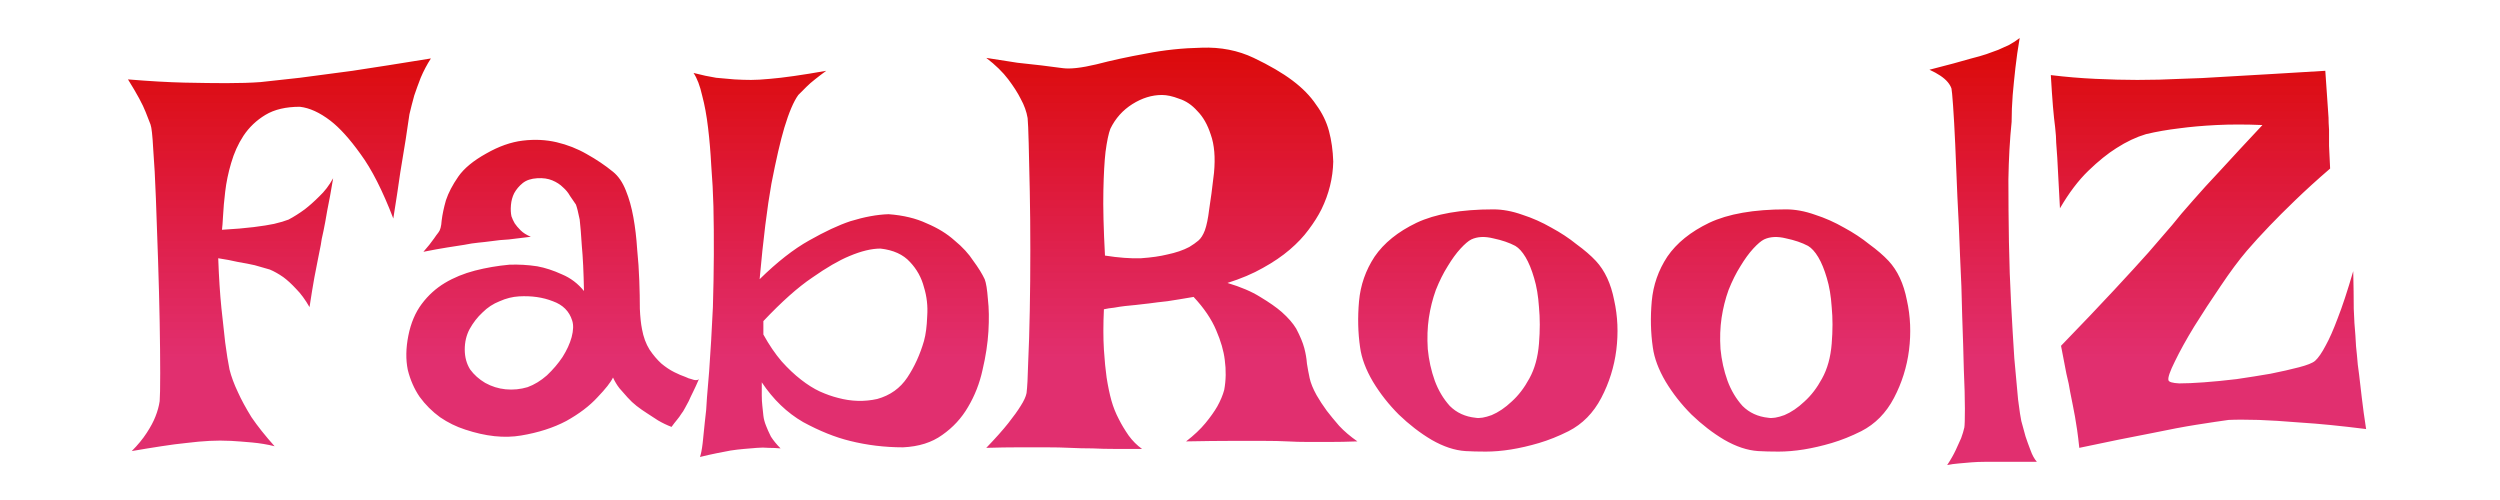 <svg width="100" height="20" viewBox="0 0 100 20" fill="none" xmlns="http://www.w3.org/2000/svg">
<path d="M5.119 3.176C5.979 3.247 6.73 3.29 7.375 3.305C8.034 3.319 8.592 3.326 9.051 3.326C9.581 3.326 10.039 3.312 10.426 3.283C10.827 3.24 11.35 3.183 11.994 3.111C12.538 3.04 13.24 2.947 14.1 2.832C14.959 2.703 16.005 2.538 17.236 2.338C17.079 2.581 16.943 2.839 16.828 3.111C16.728 3.369 16.642 3.605 16.57 3.82C16.499 4.078 16.434 4.329 16.377 4.572C16.334 4.844 16.284 5.181 16.227 5.582C16.169 5.926 16.098 6.363 16.012 6.893C15.94 7.408 15.847 8.024 15.732 8.74C15.303 7.623 14.866 6.764 14.422 6.162C13.992 5.561 13.591 5.117 13.219 4.83C12.789 4.501 12.381 4.314 11.994 4.271C11.435 4.271 10.977 4.379 10.619 4.594C10.261 4.809 9.967 5.088 9.738 5.432C9.523 5.761 9.359 6.126 9.244 6.527C9.13 6.914 9.051 7.294 9.008 7.666C8.965 8.024 8.936 8.346 8.922 8.633C8.908 8.905 8.893 9.091 8.879 9.191C9.38 9.163 9.803 9.127 10.146 9.084C10.49 9.041 10.762 8.998 10.963 8.955C11.206 8.898 11.4 8.84 11.543 8.783C11.758 8.669 11.973 8.533 12.188 8.375C12.374 8.232 12.567 8.06 12.768 7.859C12.982 7.659 13.169 7.415 13.326 7.129C13.24 7.645 13.162 8.074 13.09 8.418C13.033 8.762 12.982 9.034 12.94 9.234C12.882 9.478 12.846 9.664 12.832 9.793C12.803 9.922 12.768 10.101 12.725 10.33C12.682 10.531 12.632 10.788 12.574 11.104C12.517 11.419 12.453 11.812 12.381 12.285C12.209 11.984 12.03 11.741 11.844 11.555C11.658 11.354 11.486 11.197 11.328 11.082C11.142 10.953 10.963 10.853 10.791 10.781C10.605 10.724 10.404 10.667 10.19 10.609C10.003 10.566 9.781 10.523 9.523 10.48C9.28 10.423 9.015 10.373 8.729 10.33C8.757 11.104 8.8 11.77 8.857 12.328C8.915 12.872 8.965 13.331 9.008 13.703C9.065 14.133 9.122 14.491 9.18 14.777C9.251 15.064 9.366 15.372 9.523 15.701C9.652 15.988 9.831 16.317 10.06 16.689C10.304 17.047 10.612 17.434 10.984 17.85C10.698 17.778 10.397 17.728 10.082 17.699C9.767 17.671 9.488 17.649 9.244 17.635C8.943 17.62 8.657 17.62 8.385 17.635C8.098 17.649 7.783 17.678 7.439 17.721C7.153 17.749 6.824 17.792 6.451 17.85C6.079 17.907 5.685 17.971 5.27 18.043C5.513 17.799 5.714 17.556 5.871 17.312C6.029 17.069 6.143 16.854 6.215 16.668C6.301 16.453 6.358 16.245 6.387 16.045C6.401 15.873 6.408 15.501 6.408 14.928C6.408 14.341 6.401 13.66 6.387 12.887C6.372 12.099 6.351 11.268 6.322 10.395C6.294 9.521 6.265 8.704 6.236 7.945C6.208 7.172 6.172 6.513 6.129 5.969C6.1 5.424 6.064 5.095 6.021 4.98C5.964 4.837 5.9 4.673 5.828 4.486C5.714 4.186 5.477 3.749 5.119 3.176ZM17.537 9.299C17.609 9.213 17.652 9.055 17.666 8.826C17.695 8.583 17.752 8.311 17.838 8.01C17.938 7.709 18.103 7.394 18.332 7.064C18.561 6.735 18.934 6.427 19.449 6.141C19.951 5.854 20.438 5.682 20.91 5.625C21.383 5.568 21.834 5.589 22.264 5.689C22.693 5.79 23.094 5.947 23.467 6.162C23.854 6.377 24.204 6.613 24.52 6.871C24.734 7.043 24.906 7.294 25.035 7.623C25.164 7.938 25.264 8.296 25.336 8.697C25.408 9.098 25.458 9.521 25.486 9.965C25.529 10.395 25.558 10.817 25.572 11.232C25.587 11.633 25.594 12.006 25.594 12.35C25.608 12.679 25.637 12.951 25.68 13.166C25.737 13.481 25.837 13.753 25.98 13.982C26.124 14.197 26.281 14.383 26.453 14.541C26.625 14.684 26.797 14.799 26.969 14.885C27.141 14.971 27.291 15.035 27.42 15.078C27.506 15.121 27.585 15.15 27.656 15.164C27.799 15.221 27.9 15.221 27.957 15.164C27.871 15.365 27.792 15.537 27.721 15.68C27.649 15.823 27.592 15.945 27.549 16.045C27.491 16.16 27.441 16.253 27.398 16.324C27.355 16.41 27.305 16.489 27.248 16.561C27.205 16.632 27.148 16.711 27.076 16.797C27.005 16.883 26.933 16.976 26.861 17.076C26.675 17.005 26.496 16.919 26.324 16.818C26.167 16.718 26.023 16.625 25.895 16.539C25.737 16.439 25.594 16.338 25.465 16.238C25.336 16.138 25.214 16.023 25.1 15.895C24.999 15.78 24.892 15.658 24.777 15.529C24.677 15.4 24.591 15.257 24.52 15.1C24.434 15.286 24.226 15.551 23.896 15.895C23.581 16.238 23.166 16.553 22.65 16.84C22.135 17.112 21.533 17.305 20.846 17.42C20.172 17.535 19.428 17.456 18.611 17.184C18.253 17.069 17.917 16.904 17.602 16.689C17.287 16.46 17.014 16.188 16.785 15.873C16.57 15.558 16.413 15.2 16.312 14.799C16.227 14.383 16.234 13.925 16.334 13.424C16.434 12.922 16.613 12.5 16.871 12.156C17.129 11.812 17.437 11.533 17.795 11.318C18.153 11.104 18.554 10.939 18.998 10.824C19.442 10.71 19.9 10.631 20.373 10.588C20.745 10.574 21.118 10.595 21.49 10.652C21.805 10.71 22.135 10.817 22.479 10.975C22.822 11.118 23.116 11.34 23.359 11.641C23.345 10.882 23.316 10.28 23.273 9.836C23.245 9.378 23.216 9.027 23.188 8.783C23.13 8.497 23.08 8.296 23.037 8.182C22.965 8.081 22.887 7.967 22.801 7.838C22.729 7.709 22.636 7.594 22.521 7.494C22.407 7.38 22.264 7.286 22.092 7.215C21.92 7.143 21.719 7.115 21.49 7.129C21.247 7.143 21.053 7.208 20.91 7.322C20.767 7.437 20.652 7.573 20.566 7.73C20.495 7.874 20.452 8.031 20.438 8.203C20.423 8.375 20.43 8.525 20.459 8.654C20.488 8.74 20.531 8.833 20.588 8.934C20.645 9.02 20.724 9.113 20.824 9.213C20.924 9.313 21.061 9.399 21.232 9.471C20.903 9.514 20.609 9.549 20.352 9.578C20.094 9.592 19.872 9.614 19.686 9.643C19.471 9.671 19.285 9.693 19.127 9.707C18.969 9.721 18.783 9.75 18.568 9.793C18.382 9.822 18.153 9.857 17.881 9.9C17.609 9.943 17.294 10.001 16.936 10.072C17.021 9.972 17.1 9.879 17.172 9.793C17.244 9.693 17.308 9.607 17.365 9.535C17.422 9.449 17.48 9.37 17.537 9.299ZM20.76 11.855C20.502 11.87 20.244 11.934 19.986 12.049C19.729 12.149 19.499 12.3 19.299 12.5C19.098 12.686 18.926 12.908 18.783 13.166C18.654 13.409 18.59 13.682 18.59 13.982C18.59 14.283 18.662 14.548 18.805 14.777C18.962 14.992 19.163 15.171 19.406 15.315C19.664 15.458 19.936 15.544 20.223 15.572C20.523 15.601 20.817 15.572 21.104 15.486C21.376 15.386 21.634 15.229 21.877 15.014C22.12 14.784 22.328 14.541 22.5 14.283C22.672 14.011 22.794 13.746 22.865 13.488C22.937 13.216 22.944 12.994 22.887 12.822C22.772 12.45 22.514 12.192 22.113 12.049C21.712 11.891 21.261 11.827 20.76 11.855ZM27.742 2.918C28.072 3.004 28.372 3.068 28.645 3.111C28.931 3.14 29.174 3.161 29.375 3.176C29.619 3.19 29.84 3.197 30.041 3.197C30.241 3.197 30.492 3.183 30.793 3.154C31.323 3.111 32.075 3.004 33.049 2.832C32.891 2.947 32.741 3.061 32.598 3.176C32.469 3.276 32.354 3.376 32.254 3.477L31.932 3.799C31.745 4.057 31.559 4.493 31.373 5.109C31.215 5.639 31.044 6.384 30.857 7.344C30.686 8.303 30.528 9.578 30.385 11.168C31.087 10.48 31.745 9.965 32.361 9.621C32.992 9.263 33.543 9.005 34.016 8.848C34.574 8.676 35.083 8.583 35.541 8.568C36.128 8.611 36.637 8.733 37.066 8.934C37.51 9.12 37.883 9.349 38.184 9.621C38.499 9.879 38.749 10.151 38.935 10.438C39.136 10.71 39.286 10.953 39.387 11.168C39.444 11.311 39.487 11.576 39.516 11.963C39.559 12.335 39.566 12.765 39.537 13.252C39.508 13.739 39.43 14.255 39.301 14.799C39.186 15.329 38.993 15.823 38.721 16.281C38.463 16.725 38.119 17.098 37.69 17.398C37.274 17.699 36.751 17.864 36.121 17.893C35.391 17.893 34.682 17.807 33.994 17.635C33.407 17.491 32.784 17.241 32.125 16.883C31.48 16.51 30.929 15.98 30.471 15.293C30.471 15.465 30.471 15.637 30.471 15.809C30.471 15.966 30.478 16.102 30.492 16.217C30.506 16.374 30.521 16.51 30.535 16.625C30.549 16.754 30.585 16.89 30.643 17.033C30.686 17.148 30.75 17.291 30.836 17.463C30.936 17.62 31.065 17.778 31.223 17.936C31.065 17.921 30.908 17.914 30.75 17.914C30.592 17.9 30.435 17.9 30.277 17.914C30.105 17.928 29.934 17.943 29.762 17.957C29.59 17.971 29.411 17.993 29.225 18.021C29.067 18.05 28.881 18.086 28.666 18.129C28.451 18.172 28.229 18.222 28 18.279C28.043 18.15 28.079 17.964 28.107 17.721C28.136 17.463 28.165 17.184 28.193 16.883C28.236 16.568 28.265 16.238 28.279 15.895C28.308 15.551 28.337 15.207 28.365 14.863C28.422 14.075 28.473 13.216 28.516 12.285C28.559 10.838 28.566 9.492 28.537 8.246C28.523 7.716 28.494 7.179 28.451 6.635C28.422 6.09 28.38 5.582 28.322 5.109C28.265 4.622 28.186 4.193 28.086 3.82C28 3.434 27.885 3.133 27.742 2.918ZM30.535 13.381C30.764 13.796 31.008 14.154 31.266 14.455C31.523 14.742 31.781 14.985 32.039 15.185C32.297 15.386 32.547 15.544 32.791 15.658C33.049 15.773 33.292 15.859 33.522 15.916C34.051 16.059 34.574 16.074 35.09 15.959C35.605 15.816 36.007 15.529 36.293 15.1C36.579 14.67 36.801 14.183 36.959 13.639C37.031 13.381 37.074 13.051 37.088 12.65C37.117 12.249 37.074 11.863 36.959 11.49C36.859 11.104 36.672 10.767 36.4 10.48C36.128 10.18 35.734 10.001 35.219 9.943C34.861 9.943 34.445 10.044 33.973 10.244C33.557 10.416 33.063 10.703 32.49 11.104C31.917 11.49 31.266 12.07 30.535 12.844V13.381ZM39.451 2.316C39.91 2.388 40.325 2.452 40.697 2.51C41.07 2.553 41.392 2.589 41.664 2.617C41.979 2.66 42.258 2.696 42.502 2.725C42.803 2.768 43.254 2.717 43.855 2.574C44.457 2.417 45.116 2.273 45.832 2.145C46.562 2.001 47.307 1.923 48.066 1.908C48.825 1.88 49.52 2.016 50.15 2.316C50.781 2.617 51.296 2.918 51.697 3.219C52.098 3.52 52.413 3.842 52.643 4.186C52.886 4.515 53.058 4.866 53.158 5.238C53.258 5.611 53.316 6.019 53.33 6.463C53.316 7.122 53.158 7.759 52.857 8.375C52.728 8.633 52.557 8.905 52.342 9.191C52.141 9.464 51.891 9.729 51.59 9.986C51.289 10.244 50.931 10.488 50.516 10.717C50.115 10.946 49.642 11.146 49.098 11.318C49.628 11.476 50.065 11.662 50.408 11.877C50.766 12.092 51.053 12.292 51.268 12.479C51.525 12.708 51.719 12.93 51.848 13.145C52.005 13.445 52.113 13.703 52.17 13.918C52.227 14.133 52.263 14.341 52.277 14.541C52.306 14.727 52.342 14.921 52.385 15.121C52.428 15.322 52.521 15.551 52.664 15.809C52.779 16.009 52.915 16.217 53.072 16.432C53.215 16.618 53.38 16.818 53.566 17.033C53.767 17.248 54.01 17.456 54.297 17.656C53.896 17.671 53.523 17.678 53.18 17.678C52.85 17.678 52.564 17.678 52.32 17.678C52.034 17.678 51.762 17.671 51.504 17.656C51.246 17.642 50.924 17.635 50.537 17.635C50.208 17.635 49.785 17.635 49.27 17.635C48.768 17.635 48.16 17.642 47.443 17.656C47.758 17.413 48.016 17.169 48.217 16.926C48.417 16.682 48.575 16.46 48.69 16.26C48.818 16.031 48.911 15.809 48.969 15.594C49.04 15.207 49.047 14.806 48.99 14.391C48.947 14.033 48.833 13.639 48.647 13.209C48.46 12.765 48.16 12.321 47.744 11.877C47.329 11.949 46.978 12.006 46.691 12.049C46.419 12.078 46.183 12.106 45.982 12.135C45.753 12.163 45.567 12.185 45.424 12.199C45.295 12.213 45.152 12.228 44.994 12.242C44.865 12.257 44.722 12.278 44.565 12.307C44.421 12.321 44.285 12.342 44.156 12.371C44.128 12.987 44.128 13.524 44.156 13.982C44.185 14.426 44.221 14.799 44.264 15.1C44.321 15.458 44.385 15.766 44.457 16.023C44.529 16.281 44.629 16.532 44.758 16.775C44.858 16.976 44.987 17.191 45.145 17.42C45.302 17.635 45.481 17.814 45.682 17.957C45.309 17.957 44.951 17.957 44.607 17.957C44.278 17.957 43.977 17.95 43.705 17.936C43.39 17.936 43.089 17.928 42.803 17.914C42.516 17.9 42.194 17.893 41.836 17.893C41.535 17.893 41.177 17.893 40.762 17.893C40.361 17.893 39.924 17.9 39.451 17.914C39.824 17.527 40.117 17.198 40.332 16.926C40.547 16.654 40.712 16.424 40.826 16.238C40.955 16.038 41.034 15.866 41.062 15.723C41.091 15.493 41.113 15.085 41.127 14.498C41.156 13.896 41.177 13.209 41.191 12.435C41.206 11.662 41.213 10.853 41.213 10.008C41.213 9.163 41.206 8.375 41.191 7.645C41.177 6.9 41.163 6.262 41.148 5.732C41.134 5.202 41.12 4.866 41.105 4.723C41.062 4.465 40.969 4.207 40.826 3.949C40.712 3.72 40.547 3.462 40.332 3.176C40.117 2.889 39.824 2.603 39.451 2.316ZM47.572 9.879C47.715 9.793 47.837 9.707 47.938 9.621C48.038 9.535 48.124 9.399 48.195 9.213C48.267 9.012 48.324 8.733 48.367 8.375C48.425 8.017 48.489 7.53 48.56 6.914C48.618 6.298 48.575 5.79 48.432 5.389C48.303 4.988 48.124 4.673 47.895 4.443C47.68 4.2 47.436 4.035 47.164 3.949C46.906 3.849 46.677 3.799 46.477 3.799C46.075 3.799 45.682 3.921 45.295 4.164C44.908 4.408 44.615 4.737 44.414 5.152C44.342 5.339 44.278 5.646 44.221 6.076C44.178 6.449 44.149 6.964 44.135 7.623C44.12 8.282 44.142 9.148 44.199 10.223C44.743 10.309 45.223 10.344 45.639 10.33C46.054 10.301 46.405 10.251 46.691 10.18C47.035 10.108 47.329 10.008 47.572 9.879ZM59.732 8.375C60.105 8.375 60.492 8.447 60.893 8.59C61.294 8.719 61.68 8.891 62.053 9.105C62.425 9.306 62.762 9.528 63.062 9.771C63.378 10.001 63.635 10.223 63.836 10.438C64.194 10.824 64.438 11.347 64.566 12.006C64.71 12.65 64.738 13.316 64.652 14.004C64.566 14.677 64.366 15.315 64.051 15.916C63.736 16.518 63.299 16.962 62.74 17.248C62.339 17.449 61.945 17.606 61.559 17.721C61.172 17.835 60.8 17.921 60.441 17.979C60.083 18.036 59.747 18.064 59.432 18.064C59.117 18.064 58.844 18.057 58.615 18.043C58.185 18.014 57.734 17.864 57.262 17.592C56.803 17.32 56.367 16.983 55.951 16.582C55.55 16.181 55.206 15.744 54.92 15.271C54.633 14.784 54.462 14.326 54.404 13.896C54.318 13.309 54.304 12.693 54.361 12.049C54.419 11.404 54.626 10.81 54.984 10.266C55.357 9.721 55.915 9.27 56.66 8.912C57.419 8.554 58.443 8.375 59.732 8.375ZM59.023 16.711C59.181 16.74 59.396 16.704 59.668 16.604C59.94 16.489 60.205 16.31 60.463 16.066C60.735 15.823 60.971 15.515 61.172 15.143C61.387 14.756 61.516 14.29 61.559 13.746C61.602 13.216 61.602 12.729 61.559 12.285C61.53 11.841 61.465 11.454 61.365 11.125C61.265 10.781 61.15 10.502 61.022 10.287C60.893 10.072 60.757 9.922 60.613 9.836C60.37 9.707 60.076 9.607 59.732 9.535C59.389 9.449 59.095 9.464 58.852 9.578C58.737 9.635 58.594 9.757 58.422 9.943C58.25 10.13 58.078 10.366 57.906 10.652C57.734 10.925 57.577 11.24 57.434 11.598C57.305 11.956 57.212 12.328 57.154 12.715C57.097 13.102 57.083 13.517 57.111 13.961C57.154 14.405 57.247 14.828 57.391 15.229C57.534 15.615 57.734 15.952 57.992 16.238C58.264 16.51 58.608 16.668 59.023 16.711ZM71.441 8.375C71.814 8.375 72.201 8.447 72.602 8.59C73.003 8.719 73.389 8.891 73.762 9.105C74.134 9.306 74.471 9.528 74.772 9.771C75.087 10.001 75.344 10.223 75.545 10.438C75.903 10.824 76.147 11.347 76.275 12.006C76.419 12.65 76.447 13.316 76.361 14.004C76.275 14.677 76.075 15.315 75.76 15.916C75.445 16.518 75.008 16.962 74.449 17.248C74.048 17.449 73.654 17.606 73.268 17.721C72.881 17.835 72.508 17.921 72.15 17.979C71.792 18.036 71.456 18.064 71.141 18.064C70.826 18.064 70.553 18.057 70.324 18.043C69.894 18.014 69.443 17.864 68.971 17.592C68.512 17.32 68.076 16.983 67.66 16.582C67.259 16.181 66.915 15.744 66.629 15.271C66.342 14.784 66.171 14.326 66.113 13.896C66.027 13.309 66.013 12.693 66.07 12.049C66.128 11.404 66.335 10.81 66.693 10.266C67.066 9.721 67.624 9.27 68.369 8.912C69.128 8.554 70.152 8.375 71.441 8.375ZM70.732 16.711C70.89 16.74 71.105 16.704 71.377 16.604C71.649 16.489 71.914 16.31 72.172 16.066C72.444 15.823 72.68 15.515 72.881 15.143C73.096 14.756 73.225 14.29 73.268 13.746C73.311 13.216 73.311 12.729 73.268 12.285C73.239 11.841 73.174 11.454 73.074 11.125C72.974 10.781 72.859 10.502 72.731 10.287C72.602 10.072 72.466 9.922 72.322 9.836C72.079 9.707 71.785 9.607 71.441 9.535C71.098 9.449 70.804 9.464 70.561 9.578C70.446 9.635 70.303 9.757 70.131 9.943C69.959 10.13 69.787 10.366 69.615 10.652C69.443 10.925 69.286 11.24 69.143 11.598C69.014 11.956 68.921 12.328 68.863 12.715C68.806 13.102 68.792 13.517 68.82 13.961C68.863 14.405 68.956 14.828 69.1 15.229C69.243 15.615 69.443 15.952 69.701 16.238C69.973 16.51 70.317 16.668 70.732 16.711ZM77.887 18.602C78.03 18.387 78.144 18.186 78.231 18C78.316 17.814 78.388 17.656 78.445 17.527C78.503 17.37 78.546 17.227 78.574 17.098C78.588 17.012 78.596 16.761 78.596 16.346C78.596 15.93 78.581 15.408 78.553 14.777C78.538 14.147 78.517 13.438 78.488 12.65C78.474 11.863 78.445 11.06 78.402 10.244C78.374 9.428 78.338 8.633 78.295 7.859C78.266 7.086 78.238 6.391 78.209 5.775C78.18 5.145 78.152 4.63 78.123 4.229C78.094 3.827 78.073 3.598 78.059 3.541C78.03 3.455 77.98 3.369 77.908 3.283C77.765 3.111 77.522 2.947 77.178 2.789C77.908 2.603 78.467 2.452 78.853 2.338C79.083 2.281 79.283 2.223 79.455 2.166C79.613 2.109 79.77 2.051 79.928 1.994C80.057 1.937 80.2 1.872 80.357 1.801C80.515 1.715 80.658 1.622 80.787 1.521C80.716 1.937 80.658 2.338 80.615 2.725C80.572 3.111 80.537 3.469 80.508 3.799C80.479 4.171 80.465 4.529 80.465 4.873C80.393 5.575 80.35 6.341 80.336 7.172C80.336 7.988 80.343 8.819 80.357 9.664C80.372 10.509 80.4 11.333 80.443 12.135C80.486 12.937 80.529 13.667 80.572 14.326C80.63 14.971 80.68 15.522 80.723 15.98C80.78 16.424 80.823 16.711 80.852 16.84C80.909 17.055 80.966 17.262 81.023 17.463C81.081 17.635 81.145 17.814 81.217 18C81.288 18.201 81.374 18.358 81.475 18.473H79.391C79.204 18.473 79.025 18.48 78.853 18.494C78.696 18.509 78.531 18.523 78.359 18.537C78.188 18.551 78.03 18.573 77.887 18.602ZM82.033 3.004C82.62 3.076 83.215 3.126 83.816 3.154C84.432 3.183 84.991 3.197 85.492 3.197C86.079 3.197 86.652 3.183 87.211 3.154C87.784 3.14 88.385 3.111 89.016 3.068C89.56 3.04 90.176 3.004 90.863 2.961C91.551 2.918 92.267 2.875 93.012 2.832L93.141 4.701C93.141 4.83 93.148 4.995 93.162 5.195C93.162 5.367 93.162 5.582 93.162 5.84C93.176 6.098 93.191 6.398 93.205 6.742C92.689 7.186 92.224 7.609 91.809 8.01C91.408 8.396 91.064 8.74 90.777 9.041C90.434 9.399 90.133 9.729 89.875 10.029C89.546 10.416 89.195 10.889 88.822 11.447C88.45 11.992 88.099 12.529 87.769 13.059C87.454 13.574 87.197 14.04 86.996 14.455C86.796 14.856 86.71 15.107 86.738 15.207C86.753 15.279 86.896 15.322 87.168 15.336C87.44 15.336 87.769 15.322 88.156 15.293C88.557 15.264 88.994 15.221 89.467 15.164C89.954 15.092 90.405 15.021 90.82 14.949C91.25 14.863 91.63 14.777 91.959 14.691C92.288 14.605 92.503 14.52 92.603 14.434C92.732 14.319 92.876 14.111 93.033 13.81C93.176 13.553 93.334 13.195 93.506 12.736C93.692 12.264 93.9 11.633 94.129 10.846C94.143 11.433 94.15 11.934 94.15 12.35C94.165 12.765 94.186 13.116 94.215 13.402C94.229 13.732 94.251 14.004 94.279 14.219C94.294 14.448 94.322 14.706 94.365 14.992C94.394 15.236 94.43 15.544 94.473 15.916C94.516 16.288 94.573 16.704 94.644 17.162C93.613 17.033 92.747 16.947 92.045 16.904C91.343 16.847 90.777 16.811 90.348 16.797C89.846 16.783 89.445 16.783 89.144 16.797C88.829 16.84 88.4 16.904 87.856 16.99C87.397 17.062 86.788 17.176 86.029 17.334C85.27 17.477 84.318 17.671 83.172 17.914C83.143 17.642 83.115 17.406 83.086 17.205C83.057 17.005 83.029 16.826 83 16.668C82.971 16.51 82.943 16.36 82.914 16.217C82.885 16.088 82.85 15.909 82.807 15.68C82.778 15.479 82.728 15.236 82.656 14.949C82.599 14.648 82.527 14.276 82.441 13.832C83.301 12.944 84.01 12.199 84.568 11.598C85.141 10.982 85.6 10.48 85.943 10.094C86.344 9.635 86.659 9.27 86.889 8.998C87.103 8.726 87.383 8.396 87.727 8.01C88.013 7.68 88.385 7.272 88.844 6.785C89.302 6.284 89.853 5.689 90.498 5.002C89.839 4.973 89.223 4.973 88.65 5.002C88.092 5.031 87.605 5.074 87.189 5.131C86.703 5.188 86.251 5.267 85.836 5.367C85.449 5.482 85.055 5.668 84.654 5.926C84.311 6.141 83.938 6.441 83.537 6.828C83.136 7.215 82.757 7.716 82.398 8.332C82.37 7.859 82.348 7.458 82.334 7.129C82.32 6.799 82.305 6.527 82.291 6.312C82.277 6.069 82.262 5.868 82.248 5.711C82.248 5.553 82.234 5.346 82.205 5.088C82.176 4.873 82.148 4.601 82.119 4.271C82.091 3.928 82.062 3.505 82.033 3.004Z" fill="url(#paint0_linear_1_7)"/>
<defs>
<linearGradient id="paint0_linear_1_7" x1="50" y1="2" x2="50" y2="18" gradientUnits="userSpaceOnUse">
<stop stop-color="#DC0A0A"/>
<stop offset="0.776" stop-color="#DC0A56" stop-opacity="0.85"/>
</linearGradient>
</defs>
</svg>
